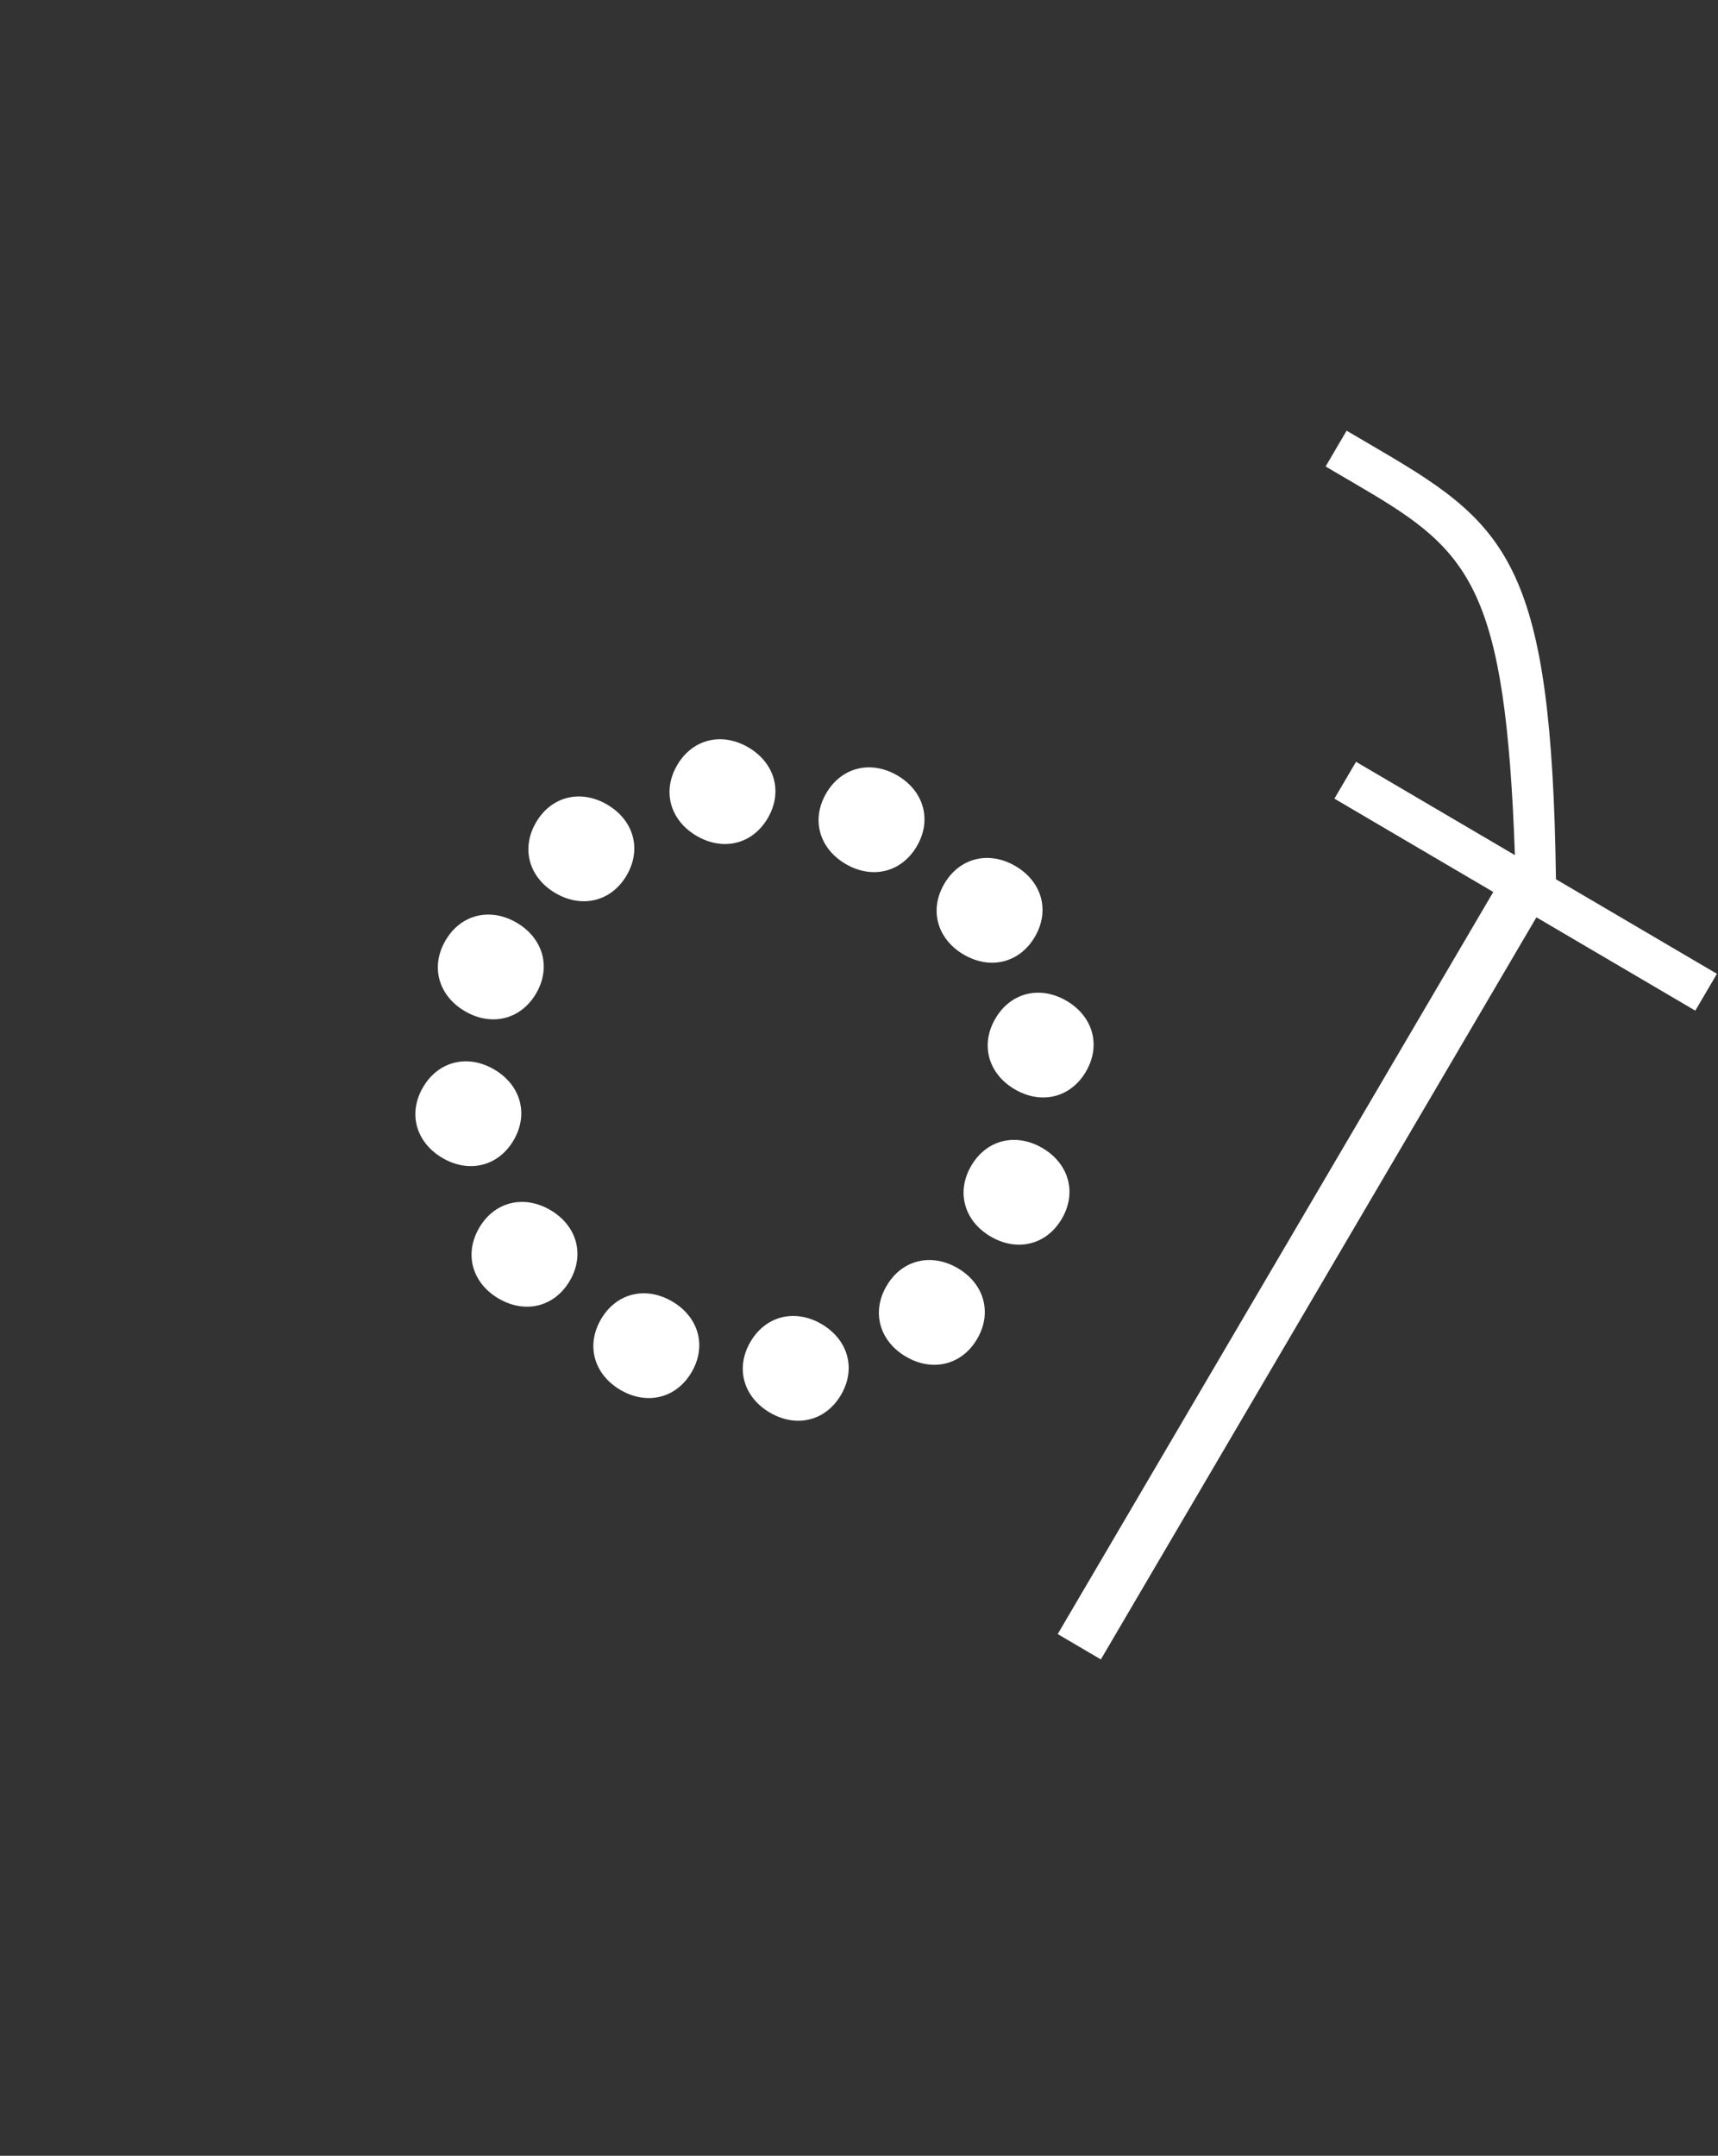 <svg width="704" height="883" viewBox="0 0 704 883" fill="none" xmlns="http://www.w3.org/2000/svg">
<rect x="0" y="0" width="704" height="883" fill="#333333" stroke="none"/>
<path d="M444.98 438.954C451.309 428.175 447.852 416.288 437.073 409.958C426.294 403.629 414.229 406.401 407.9 417.18C401.57 427.959 405.027 439.846 415.806 446.176C426.585 452.505 438.65 449.733 444.98 438.954ZM210.453 467.07C216.783 456.291 213.326 444.404 202.547 438.074C191.768 431.745 179.703 434.517 173.374 445.296C167.044 456.075 170.501 467.962 181.28 474.292C192.059 480.621 204.124 477.849 210.453 467.07ZM233.466 524.65C239.795 513.871 236.338 501.984 225.559 495.654C214.78 489.325 202.715 492.097 196.386 502.876C190.056 513.655 193.513 525.542 204.292 531.872C215.071 538.201 227.136 535.429 233.466 524.65ZM219.661 406.956C225.99 396.177 222.533 384.29 211.754 377.96C200.975 371.631 188.91 374.403 182.581 385.182C176.251 395.961 179.708 407.848 190.487 414.178C201.266 420.507 213.331 417.735 219.661 406.956ZM283.385 562.08C289.714 551.301 286.258 539.414 275.479 533.085C264.7 526.755 252.635 529.528 246.305 540.307C239.976 551.086 243.432 562.973 254.211 569.302C264.99 575.632 277.055 572.859 283.385 562.08ZM256.763 358.583C263.092 347.804 259.636 335.917 248.856 329.587C238.077 323.258 226.013 326.03 219.683 336.809C213.353 347.588 216.81 359.475 227.589 365.805C238.368 372.134 250.433 369.362 256.763 358.583ZM344.615 571.363C350.944 560.584 347.487 548.697 336.708 542.367C325.929 536.038 313.864 538.81 307.535 549.589C301.205 560.368 304.662 572.255 315.441 578.585C326.22 584.914 338.285 582.142 344.615 571.363ZM314.596 335.14C320.925 324.361 317.469 312.474 306.69 306.144C295.911 299.815 283.846 302.587 277.516 313.366C271.187 324.145 274.643 336.032 285.422 342.362C296.201 348.691 308.266 345.919 314.596 335.14ZM400.395 548.453C406.724 537.674 403.267 525.787 392.488 519.458C381.709 513.128 369.644 515.901 363.315 526.68C356.985 537.459 360.442 549.346 371.221 555.675C382 562.005 394.065 559.232 400.395 548.453ZM375.675 346.653C382.005 335.874 378.548 323.987 367.769 317.657C356.99 311.328 344.925 314.1 338.595 324.879C332.266 335.658 335.723 347.545 346.502 353.875C357.281 360.204 369.346 357.432 375.675 346.653ZM435.088 499.246C441.418 488.467 437.961 476.58 427.182 470.25C416.403 463.921 404.338 466.693 398.008 477.472C391.679 488.251 395.136 500.138 405.915 506.468C416.694 512.797 428.759 510.025 435.088 499.246ZM424.048 383.755C430.378 372.976 426.921 361.089 416.142 354.76C405.363 348.43 393.298 351.203 386.968 361.982C380.639 372.761 384.096 384.648 394.875 390.977C405.654 397.307 417.719 394.534 424.048 383.755ZM451.102 679.699L629.594 375.731L694.699 413.961L703.561 398.87L637.593 360.134C635.873 232.721 618.216 215.394 566.907 185.266L551.817 176.405L543.209 191.064L558.73 200.178C602.709 226.003 616.917 241.304 620.778 350.26L555.673 312.03L546.811 327.12L611.916 365.35L433.424 669.319L451.102 679.699Z" fill="white"/>
</svg>
